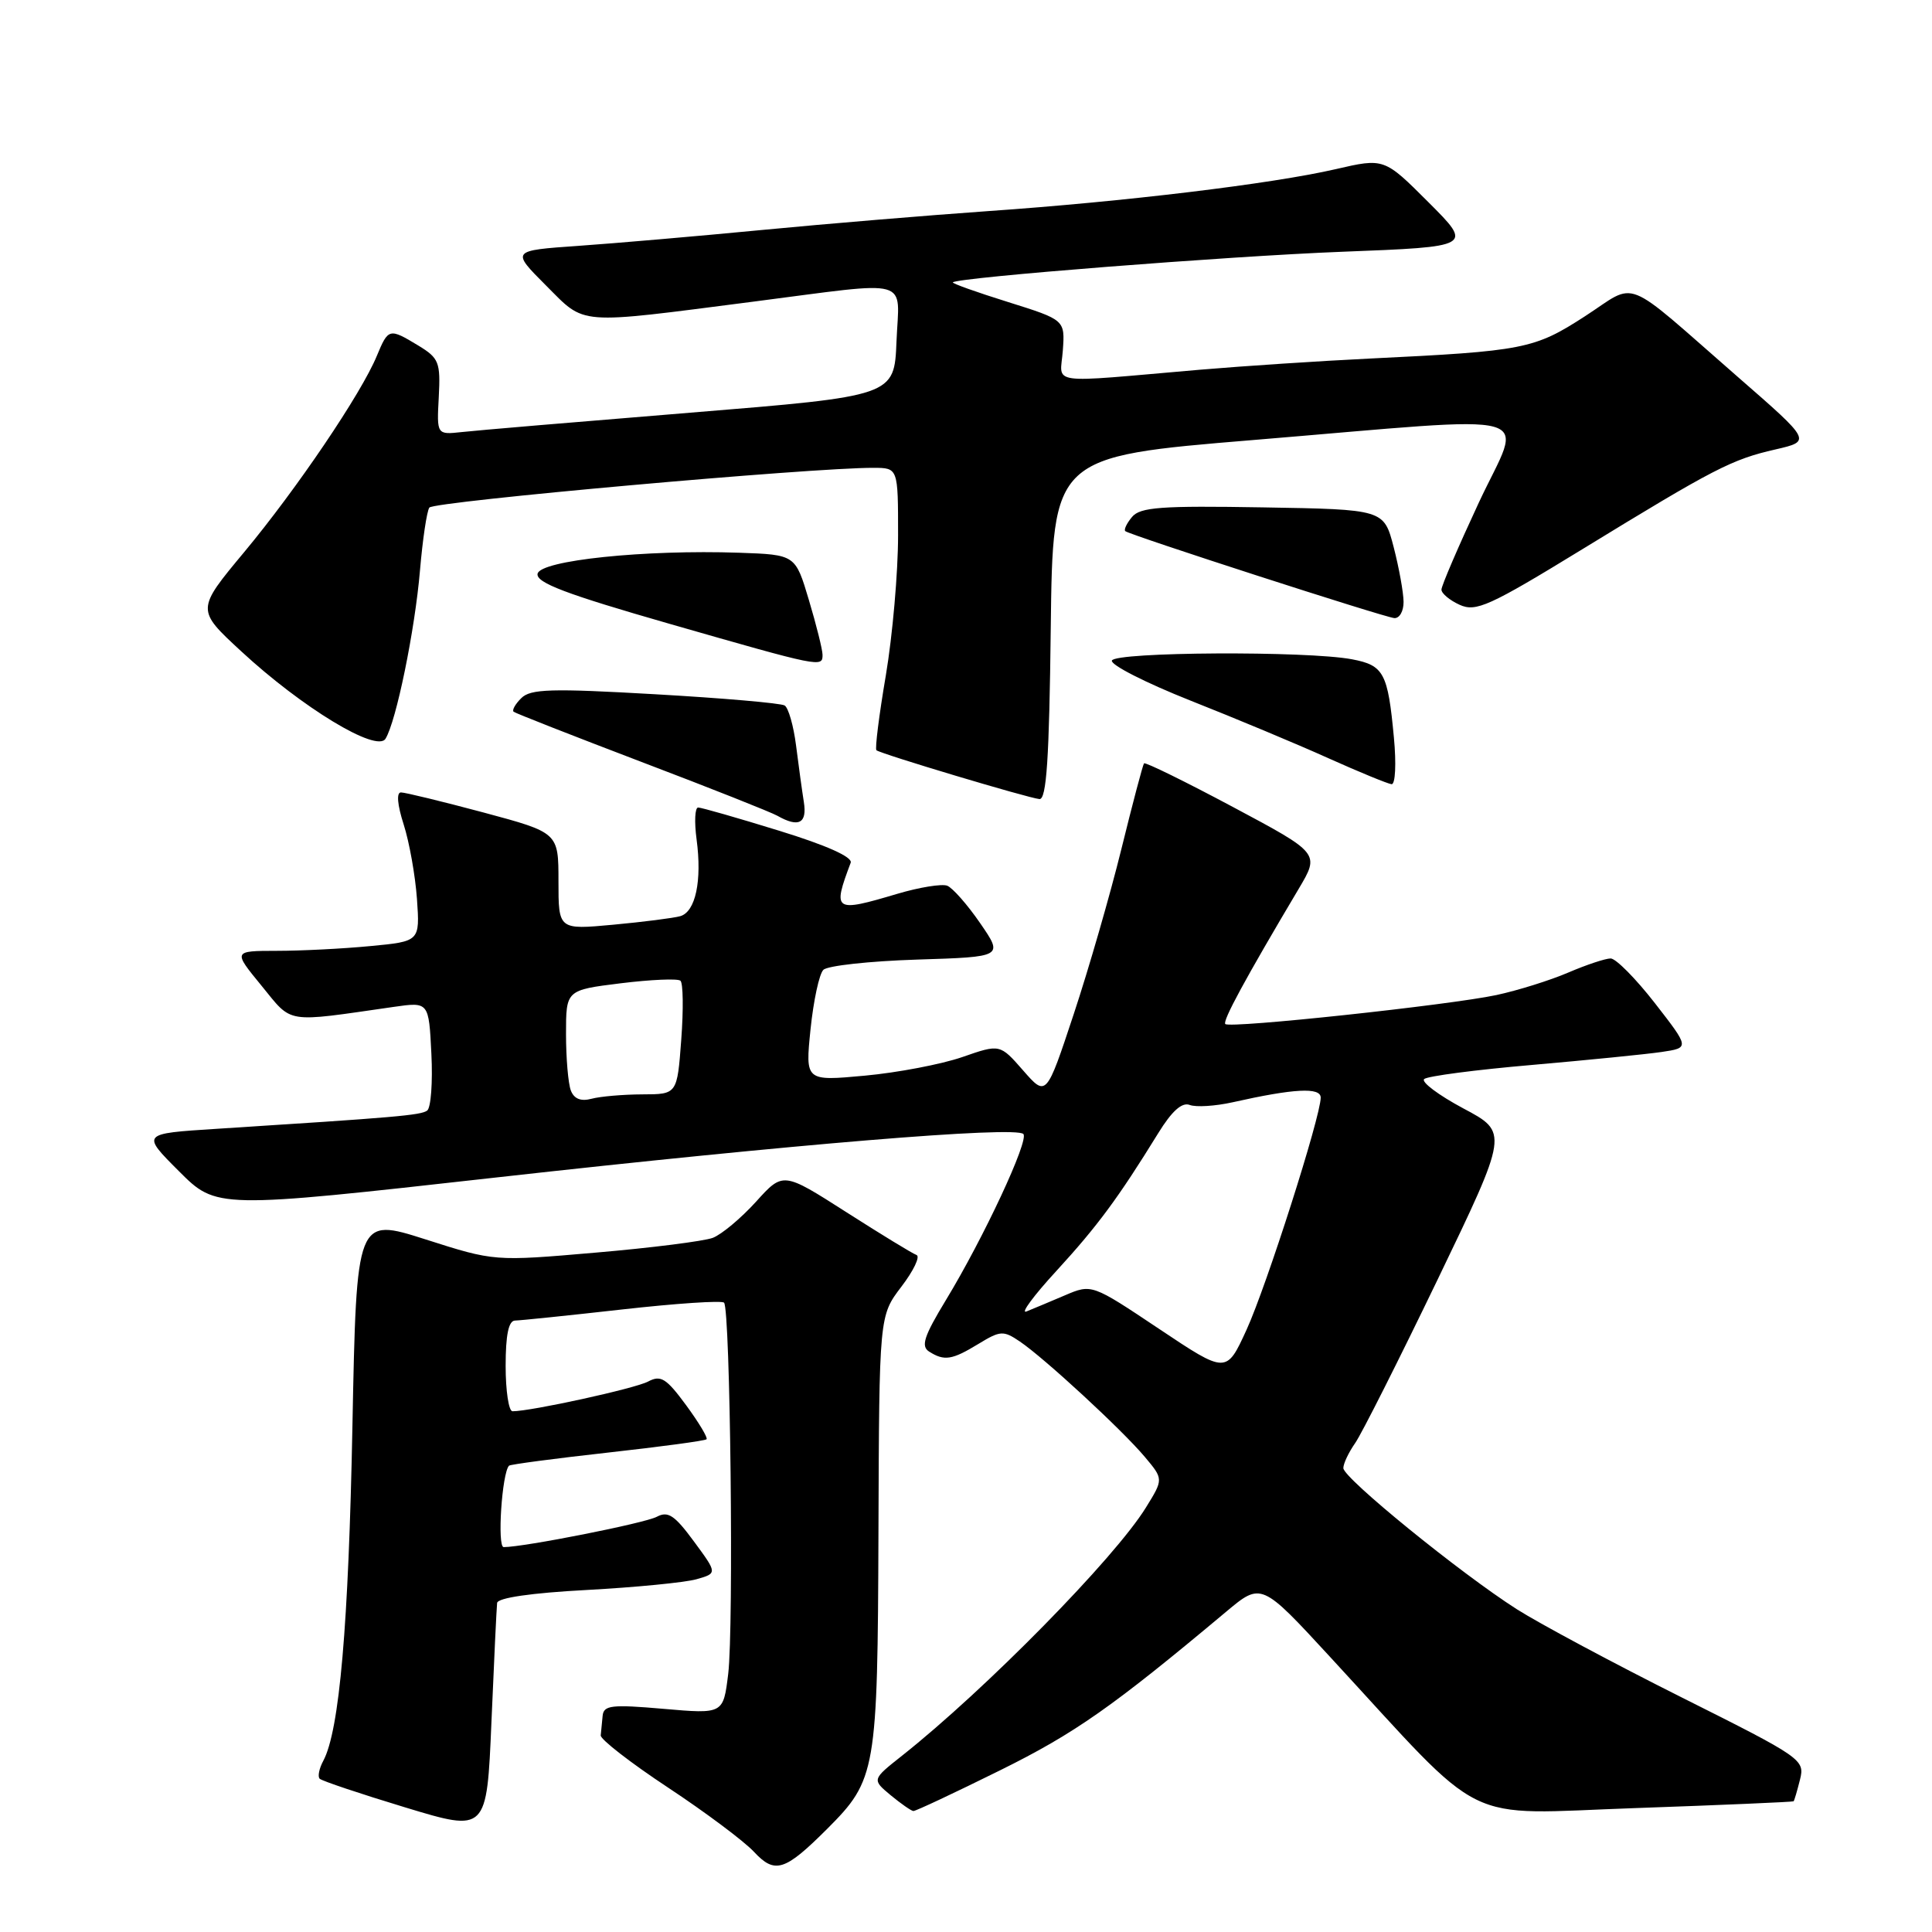 <?xml version="1.0" encoding="UTF-8" standalone="no"?>
<!DOCTYPE svg PUBLIC "-//W3C//DTD SVG 1.1//EN" "http://www.w3.org/Graphics/SVG/1.1/DTD/svg11.dtd" >
<svg xmlns="http://www.w3.org/2000/svg" xmlns:xlink="http://www.w3.org/1999/xlink" version="1.1" viewBox="0 0 256 256">
 <g >
 <path fill="currentColor"
d=" M 109.62 242.32 C 116.10 235.83 116.29 234.73 116.40 202.93 C 116.50 174.35 116.50 174.35 119.44 170.49 C 121.06 168.37 121.96 166.48 121.44 166.29 C 120.92 166.11 116.73 163.55 112.13 160.61 C 103.76 155.26 103.76 155.26 100.17 159.24 C 98.19 161.42 95.62 163.57 94.45 164.02 C 93.28 164.46 86.29 165.35 78.91 165.98 C 65.50 167.14 65.50 167.14 56.37 164.22 C 47.24 161.31 47.24 161.31 46.70 188.90 C 46.19 215.37 44.98 229.31 42.84 233.31 C 42.29 234.33 42.07 235.41 42.36 235.69 C 42.65 235.98 47.75 237.69 53.69 239.49 C 64.50 242.77 64.50 242.77 65.12 228.14 C 65.46 220.09 65.80 213.01 65.87 212.40 C 65.95 211.72 70.40 211.07 77.75 210.68 C 84.21 210.33 90.75 209.69 92.28 209.26 C 95.06 208.47 95.06 208.47 91.95 204.25 C 89.39 200.77 88.52 200.19 87.03 200.98 C 85.45 201.83 69.43 205.00 66.74 205.00 C 65.86 205.00 66.51 195.16 67.45 194.21 C 67.63 194.04 73.51 193.26 80.52 192.48 C 87.53 191.70 93.43 190.91 93.62 190.71 C 93.82 190.52 92.59 188.48 90.91 186.19 C 88.28 182.62 87.56 182.17 85.88 183.06 C 84.17 183.98 70.38 187.00 67.91 187.00 C 67.41 187.00 67.00 184.30 67.00 181.00 C 67.00 176.88 67.39 174.99 68.25 174.98 C 68.94 174.97 75.32 174.31 82.44 173.51 C 89.56 172.71 95.64 172.30 95.94 172.61 C 96.77 173.43 97.24 215.66 96.49 221.81 C 95.84 227.12 95.84 227.12 87.92 226.43 C 81.02 225.83 79.98 225.95 79.85 227.37 C 79.77 228.27 79.66 229.43 79.60 229.95 C 79.55 230.47 83.55 233.58 88.50 236.85 C 93.45 240.12 98.57 243.95 99.89 245.36 C 102.68 248.36 103.98 247.95 109.62 242.32 Z  M 132.53 234.57 C 142.45 229.66 147.43 226.16 162.45 213.58 C 167.13 209.66 167.13 209.66 176.27 219.58 C 197.31 242.39 193.25 240.39 216.73 239.58 C 228.14 239.18 237.56 238.77 237.66 238.68 C 237.76 238.58 238.14 237.28 238.51 235.80 C 239.17 233.17 238.80 232.91 222.84 224.92 C 213.86 220.42 204.03 215.16 201.00 213.24 C 193.49 208.45 178.00 195.85 178.00 194.53 C 178.00 193.93 178.71 192.44 179.57 191.21 C 180.43 189.98 185.35 180.21 190.51 169.51 C 199.88 150.05 199.88 150.05 193.90 146.87 C 190.61 145.11 188.28 143.36 188.71 142.98 C 189.14 142.59 195.57 141.75 203.00 141.11 C 210.43 140.46 218.16 139.69 220.19 139.39 C 223.88 138.84 223.88 138.84 219.28 132.92 C 216.75 129.67 214.11 127.00 213.42 127.00 C 212.73 127.00 210.20 127.84 207.80 128.87 C 205.40 129.90 201.12 131.24 198.28 131.85 C 192.04 133.18 162.96 136.30 162.36 135.69 C 161.96 135.30 164.99 129.71 172.08 117.78 C 174.88 113.07 174.88 113.07 163.37 106.93 C 157.05 103.56 151.74 100.95 151.59 101.15 C 151.43 101.34 150.08 106.45 148.59 112.50 C 147.10 118.55 144.25 128.42 142.26 134.42 C 138.64 145.35 138.64 145.35 135.57 141.84 C 132.50 138.33 132.50 138.33 127.50 140.07 C 124.75 141.02 118.94 142.13 114.60 142.53 C 106.70 143.26 106.70 143.26 107.40 136.38 C 107.79 132.60 108.55 129.05 109.10 128.51 C 109.64 127.96 115.23 127.35 121.52 127.15 C 132.95 126.79 132.95 126.79 129.88 122.33 C 128.19 119.87 126.22 117.64 125.51 117.36 C 124.79 117.09 121.82 117.57 118.92 118.43 C 110.51 120.93 110.29 120.78 112.72 114.32 C 113.00 113.57 109.53 112.01 103.22 110.07 C 97.75 108.38 92.93 107.00 92.51 107.00 C 92.08 107.00 91.99 108.89 92.30 111.21 C 93.04 116.72 92.16 120.83 90.13 121.40 C 89.23 121.65 85.24 122.16 81.25 122.53 C 74.00 123.20 74.00 123.20 74.00 116.77 C 74.00 110.33 74.00 110.33 64.07 107.66 C 58.60 106.20 53.68 105.00 53.13 105.00 C 52.51 105.00 52.65 106.64 53.49 109.25 C 54.24 111.59 55.03 116.03 55.25 119.12 C 55.64 124.74 55.64 124.74 49.07 125.36 C 45.46 125.71 39.88 125.99 36.68 125.99 C 30.87 126.00 30.87 126.00 34.65 130.61 C 38.82 135.71 37.60 135.51 52.16 133.42 C 56.82 132.75 56.82 132.75 57.16 139.63 C 57.35 143.41 57.10 146.80 56.60 147.16 C 55.74 147.78 52.45 148.06 28.62 149.58 C 18.73 150.21 18.73 150.21 23.71 155.19 C 28.69 160.17 28.69 160.17 65.59 156.04 C 105.10 151.62 134.52 149.19 135.60 150.26 C 136.39 151.06 130.34 164.03 125.33 172.28 C 122.43 177.06 122.00 178.38 123.11 179.09 C 125.13 180.37 126.14 180.21 129.64 178.08 C 132.56 176.30 132.95 176.28 135.14 177.76 C 138.42 179.99 148.67 189.45 151.68 193.03 C 154.17 195.99 154.17 195.99 151.85 199.74 C 147.72 206.45 130.58 223.89 119.51 232.65 C 115.53 235.80 115.53 235.80 118.01 237.87 C 119.38 239.00 120.74 239.95 121.03 239.97 C 121.32 239.99 126.49 237.56 132.53 234.57 Z  M 106.51 106.25 C 106.27 104.74 105.81 101.37 105.48 98.77 C 105.15 96.17 104.47 93.79 103.97 93.48 C 103.47 93.17 95.73 92.50 86.78 91.99 C 73.04 91.20 70.29 91.28 69.07 92.51 C 68.27 93.30 67.82 94.11 68.06 94.31 C 68.30 94.51 75.92 97.50 85.00 100.96 C 94.08 104.41 102.17 107.62 103.00 108.09 C 105.84 109.70 106.97 109.10 106.51 106.25 Z  M 139.23 83.25 C 139.50 60.50 139.50 60.50 166.00 58.31 C 205.33 55.06 201.80 54.08 195.95 66.60 C 193.23 72.44 191.00 77.62 191.00 78.13 C 191.00 78.63 192.09 79.54 193.41 80.14 C 195.57 81.12 197.33 80.33 209.66 72.78 C 227.20 62.04 229.45 60.88 235.27 59.55 C 240.03 58.45 240.03 58.45 230.31 49.98 C 214.71 36.37 217.11 37.32 210.01 41.91 C 203.29 46.26 201.93 46.52 181.50 47.51 C 174.90 47.83 164.78 48.50 159.00 48.99 C 138.35 50.77 140.50 51.07 140.83 46.44 C 141.12 42.39 141.12 42.39 133.57 40.02 C 129.41 38.72 126.12 37.55 126.26 37.41 C 126.93 36.76 162.65 33.95 177.83 33.36 C 195.17 32.69 195.17 32.69 189.29 26.81 C 183.41 20.93 183.41 20.93 176.96 22.42 C 168.48 24.37 148.97 26.72 130.96 27.97 C 123.01 28.53 109.53 29.65 101.00 30.47 C 92.47 31.29 81.50 32.24 76.61 32.58 C 67.73 33.20 67.73 33.20 72.33 37.81 C 77.67 43.14 76.11 43.02 99.82 39.97 C 121.17 37.22 119.14 36.66 118.79 45.24 C 118.50 52.48 118.50 52.48 91.50 54.68 C 76.65 55.89 63.01 57.04 61.19 57.25 C 57.87 57.61 57.87 57.61 58.14 52.60 C 58.38 48.00 58.16 47.45 55.45 45.80 C 51.57 43.45 51.46 43.48 49.93 47.16 C 47.87 52.15 39.31 64.80 32.37 73.14 C 26.00 80.79 26.00 80.79 31.94 86.28 C 40.03 93.77 49.91 99.76 51.08 97.89 C 52.50 95.60 54.98 83.50 55.65 75.58 C 56.00 71.50 56.55 67.76 56.89 67.26 C 57.43 66.45 107.64 61.95 115.75 61.99 C 119.00 62.00 119.00 62.00 119.00 70.93 C 119.00 75.85 118.27 84.19 117.38 89.48 C 116.48 94.76 115.92 99.23 116.13 99.41 C 116.66 99.88 136.25 105.75 137.73 105.88 C 138.67 105.97 139.03 100.53 139.23 83.25 Z  M 184.70 97.74 C 183.90 89.16 183.37 88.16 179.15 87.36 C 173.20 86.23 147.73 86.37 147.33 87.53 C 147.14 88.10 151.82 90.48 157.74 92.83 C 163.66 95.17 171.88 98.60 176.00 100.46 C 180.12 102.31 183.90 103.86 184.39 103.91 C 184.89 103.96 185.03 101.21 184.70 97.74 Z  M 108.99 86.75 C 108.98 86.06 108.17 82.80 107.18 79.50 C 105.39 73.50 105.39 73.50 97.94 73.24 C 85.43 72.81 71.57 74.25 71.23 76.03 C 71.01 77.21 74.99 78.72 88.72 82.66 C 108.79 88.42 109.01 88.47 108.99 86.75 Z  M 185.98 79.75 C 185.97 78.51 185.38 75.25 184.67 72.50 C 183.37 67.50 183.37 67.50 167.33 67.23 C 153.84 67.00 151.08 67.20 150.00 68.50 C 149.29 69.35 148.89 70.20 149.11 70.38 C 149.74 70.91 183.37 81.78 184.75 81.90 C 185.44 81.95 185.99 80.99 185.98 79.75 Z  M 153.58 176.08 C 144.66 170.12 144.66 170.12 141.08 171.65 C 139.11 172.49 136.82 173.45 136.00 173.78 C 135.18 174.10 136.97 171.67 140.00 168.38 C 145.41 162.48 148.17 158.75 153.46 150.17 C 155.27 147.23 156.61 146.02 157.64 146.41 C 158.47 146.73 161.02 146.57 163.32 146.06 C 171.46 144.23 175.00 144.04 175.00 145.44 C 175.00 147.94 167.82 170.42 165.17 176.21 C 162.50 182.04 162.50 182.04 153.58 176.08 Z  M 75.64 144.50 C 75.29 143.58 75.00 140.22 75.00 137.01 C 75.00 131.19 75.00 131.19 82.25 130.29 C 86.24 129.80 89.80 129.64 90.16 129.95 C 90.52 130.25 90.57 133.76 90.27 137.75 C 89.73 145.00 89.73 145.00 85.12 145.01 C 82.58 145.02 79.55 145.28 78.39 145.59 C 76.97 145.97 76.07 145.61 75.64 144.50 Z "/>
</g>
</svg>